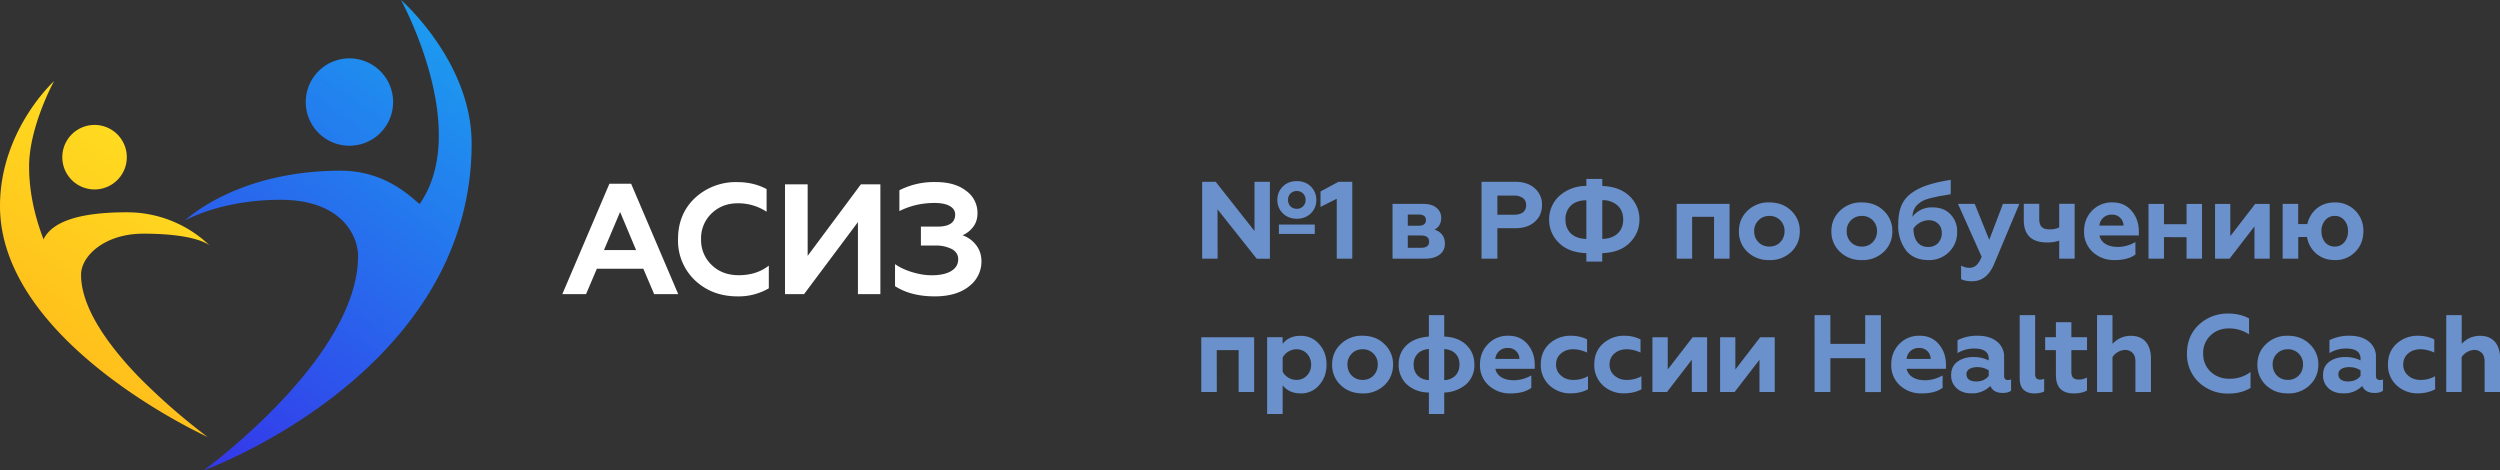 <svg xmlns="http://www.w3.org/2000/svg" xmlns:xlink="http://www.w3.org/1999/xlink" width="372" height="70" viewBox="0 0 372 70"><rect x="0" y="0" width="372" height="70" fill="#333333" stroke="none"/><defs><path id="6rg4a" d="M73.33 52.77c-5.77 0-9.27 3.33-9.27 6.11 0 4.9 4.03 10.44 8.37 14.98a93.54 93.54 0 0 0 10.14 8.92c.22.17.35.25.35.25S52 69.05 52 48.66c0-11.29 8.04-18.58 8.04-18.58s-3.71 6.75-3.71 12.7c0 3.71.81 7.35 2.15 10.84 1.18-2.46 4.86-4.03 12.38-4.03a17.7 17.7 0 0 1 12.36 4.96s-1.78-1.78-9.9-1.78zm-7.26-6.58a4.8 4.8 0 1 1 0-9.6 4.8 4.8 0 0 1 0 9.6z"/><path id="6rg4c" d="M105.28 56.1c0-3-2.44-8.37-11.54-8.37-8.96 0-14.23 3.1-14.23 3.1s7.6-7.43 23.2-7.43c7 0 10.83 4.37 11.74 4.95C122.2 37.16 111.67 18 111.67 18s10.51 9.14 10.51 21.37c0 34.28-39.88 48.62-39.88 48.62s22.98-16.66 22.98-31.9zm-1.03-16.42a6.5 6.5 0 1 1 0-12.99 6.5 6.5 0 0 1 0 12.99z"/><path id="6rg4e" d="M139.2 61.77h-3.53l7.01-16.43h3.23l7.01 16.43h-3.58l-1.61-3.78h-6.92zm5.07-12.23l-2.4 5.67h4.78zM166.4 60.9a8.87 8.87 0 0 1-4.65 1.2c-2.54 0-4.65-.8-6.34-2.39a8.12 8.12 0 0 1-2.52-6.11c0-2.5.83-4.53 2.5-6.12a8.91 8.91 0 0 1 6.36-2.38c1.59 0 3.03.35 4.32 1.03v3.38a7.59 7.59 0 0 0-4.3-1.26c-1.54 0-2.84.5-3.9 1.52a5.1 5.1 0 0 0-1.55 3.83 5.1 5.1 0 0 0 1.6 3.85c1.04 1 2.37 1.5 4 1.5 1.78 0 3.28-.48 4.48-1.43zm5.24.87h-2.83V45.43h3.37v10.64l7.92-10.64h2.9v16.34h-3.34V51.05zm24.53-1.14c-1.24.97-2.93 1.47-5.08 1.47-2.37 0-4.34-.51-5.91-1.52V57.3c.71.5 1.57.9 2.57 1.2 1 .3 1.95.46 2.87.46 1.25 0 2.22-.21 2.92-.63.69-.42 1.04-1 1.04-1.75 0-.66-.31-1.16-.93-1.51a5.22 5.22 0 0 0-2.56-.53h-2.06v-2.82h2.46c1.76 0 2.64-.6 2.64-1.8 0-.54-.27-.96-.82-1.27-.54-.3-1.3-.45-2.24-.45-1.89 0-3.63.4-5.24 1.21v-3.1a11.29 11.29 0 0 1 5.4-1.22c1.9 0 3.4.43 4.51 1.29a4.01 4.01 0 0 1 1.71 3.36c0 .78-.21 1.45-.64 2.02-.43.56-.96.98-1.58 1.25.84.3 1.52.8 2.03 1.48.52.67.78 1.49.78 2.44a4.6 4.6 0 0 1-1.87 3.69z"/><path id="6rg4f" d="M247.64 52.81h-5.34v-1.4h5.34zm-4.75-7.06c.53-.53 1.23-.8 2.08-.8.85 0 1.54.27 2.08.8.54.55.82 1.21.82 2a2.7 2.7 0 0 1-.82 2c-.54.52-1.23.8-2.08.8-.85 0-1.55-.28-2.08-.8a2.7 2.7 0 0 1-.82-2c0-.79.27-1.45.82-2zm1.13 2.95c.25.25.57.37.95.37a1.28 1.28 0 0 0 1.3-1.32 1.28 1.28 0 0 0-1.3-1.33c-.38 0-.7.13-.95.38-.24.25-.36.57-.36.95s.12.7.36.95zm-10.84 7.79h-2.3V45.05h2.01l5.78 7.32v-7.32h2.29V56.5H239l-5.83-7.35zm20.04 0h-2.31v-8.92l-2.42 1.22v-2.3l2.68-1.44h2.05zm10.8 0h-4.81v-8.15h4.61c.83 0 1.48.2 1.93.58.46.38.7.89.7 1.5 0 .82-.34 1.4-1 1.74 1.03.36 1.55 1.05 1.55 2.1 0 .69-.26 1.24-.79 1.63-.52.4-1.25.6-2.19.6zm-2.54-3.45v1.83h1.97c.8 0 1.2-.3 1.2-.91 0-.61-.4-.92-1.2-.92zm0-3.12v1.67h1.6c.74 0 1.1-.28 1.1-.84 0-.55-.36-.83-1.1-.83zm13.33 6.57h-2.36V45.05h5c1.24 0 2.21.32 2.92.97a3.14 3.14 0 0 1 1.08 2.48c0 1.03-.36 1.87-1.08 2.5-.71.64-1.68.96-2.91.96h-2.65zm0-9.38v2.84h2.48c.57 0 1.01-.12 1.33-.36.32-.25.47-.6.47-1.06 0-.46-.15-.8-.47-1.05a2.12 2.12 0 0 0-1.33-.37zm15.6 9.82h-2.36v-1.26c-1.77-.06-3.14-.58-4.1-1.55a4.74 4.74 0 0 1-1.44-3.45 4.7 4.7 0 0 1 1.44-3.44 5.86 5.86 0 0 1 4.1-1.56v-1.04h2.37v1.04c1.76.07 3.12.59 4.1 1.56a4.7 4.7 0 0 1 1.43 3.44c0 1.33-.48 2.48-1.44 3.45-.96.97-2.32 1.49-4.1 1.55zm-2.36-3.38V47.8c-.99 0-1.75.27-2.3.79a2.73 2.73 0 0 0-.81 2.08c0 .86.27 1.55.81 2.07.55.52 1.31.79 2.3.81zm2.37-5.75v5.75c.98-.02 1.74-.3 2.29-.81.55-.52.82-1.2.82-2.07 0-.87-.27-1.56-.82-2.08a3.25 3.25 0 0 0-2.3-.8zm13.37 8.69h-2.3v-8.15h7.87v8.15h-2.31v-6.23h-3.26zm9.87-5.7a2.2 2.2 0 0 0-.64 1.61c0 .66.21 1.2.64 1.64.43.43.97.65 1.62.65.65 0 1.2-.22 1.62-.65.43-.45.64-1 .64-1.64a2.2 2.2 0 0 0-2.26-2.27c-.65 0-1.2.22-1.62.66zm-1.64 4.69a4.1 4.1 0 0 1-1.27-3.08c0-1.2.42-2.22 1.27-3.04a4.45 4.45 0 0 1 3.26-1.24c1.33 0 2.42.42 3.26 1.24a4.08 4.08 0 0 1 1.27 3.04 4.1 4.1 0 0 1-1.27 3.08 4.5 4.5 0 0 1-3.26 1.22 4.5 4.5 0 0 1-3.26-1.22zm15.4-4.7a2.2 2.2 0 0 0-.63 1.62c0 .66.2 1.2.63 1.64.43.43.97.65 1.62.65.66 0 1.2-.22 1.62-.65.43-.45.64-1 .64-1.64a2.2 2.2 0 0 0-2.26-2.27c-.65 0-1.19.22-1.62.66zm-1.63 4.7a4.1 4.1 0 0 1-1.28-3.08c0-1.2.43-2.22 1.28-3.04a4.45 4.45 0 0 1 3.25-1.24c1.34 0 2.42.42 3.26 1.24a4.08 4.08 0 0 1 1.28 3.04 4.1 4.1 0 0 1-1.28 3.08 4.5 4.5 0 0 1-3.26 1.22 4.5 4.5 0 0 1-3.25-1.22zm10.77-5.23a3.66 3.66 0 0 1 3.04-1.39c1.07 0 1.94.33 2.6 1a3.57 3.57 0 0 1 1.02 2.64 4 4 0 0 1-1.23 3.02 4.15 4.15 0 0 1-3.04 1.18c-1.45 0-2.56-.48-3.33-1.44a6.02 6.02 0 0 1-1.16-3.87c0-1.1.15-2.02.46-2.77.3-.74.8-1.36 1.47-1.85.7-.51 1.5-.92 2.4-1.21.88-.3 2.04-.57 3.48-.8v2.14l-.87.15-.85.14-.77.17a9.6 9.6 0 0 0-1.39.4c-.35.14-.7.36-1.06.69-.45.4-.7 1-.77 1.8zm2.37 4.5c.59 0 1.07-.19 1.45-.58.37-.4.56-.9.56-1.5 0-.58-.18-1.04-.54-1.38a1.92 1.92 0 0 0-1.39-.52c-.45 0-.88.12-1.3.35-.43.24-.76.53-.99.9.01.87.21 1.55.6 2.03.39.47.92.7 1.61.7zm9.77 2.59c-.72 1.68-1.8 2.51-3.26 2.51-.67 0-1.22-.1-1.63-.32v-2.01c.38.21.8.33 1.24.33.42 0 .76-.13 1.04-.39.28-.25.54-.67.78-1.25l-3.52-7.87h2.49l2.16 5.35 2.04-5.35h2.44zm12.01-.85h-2.3V53.8c-.54.19-1.13.28-1.79.28-2.32 0-3.48-1.12-3.48-3.34v-2.41h2.3v2.19c0 .59.12 1 .36 1.24.23.25.63.37 1.18.37.58 0 1.06-.1 1.43-.3v-3.5h2.3zm9.04-.62c-.73.55-1.77.83-3.11.83a4.64 4.64 0 0 1-3.22-1.18 4 4 0 0 1-1.31-3.12c0-1.2.39-2.22 1.17-3.04a4.05 4.05 0 0 1 3.08-1.24c1.18 0 2.12.42 2.83 1.26.71.84 1.07 1.86 1.07 3.06v.6h-5.86c.12.55.42.97.9 1.26.5.3 1.1.44 1.83.44.9 0 1.78-.24 2.62-.72zm-5.35-4.3h3.58a1.65 1.65 0 0 0-1.72-1.63 1.78 1.78 0 0 0-1.87 1.63zm9.6 4.92h-2.3v-8.15h2.3v3.02h3.36v-3.02h2.3v8.15h-2.3v-3.2H374zm9.76 0h-2.16v-8.15h2.27v4.8l3.7-4.8h2.16v8.15h-2.27v-4.8zm18.7-1.01a4.03 4.03 0 0 1-3.04 1.22c-1.08 0-2-.32-2.76-.96a4.14 4.14 0 0 1-1.38-2.47h-1.3v3.22h-2.32v-8.15h2.31v3h1.36c.22-.94.69-1.72 1.4-2.32.74-.6 1.63-.9 2.7-.9a4.15 4.15 0 0 1 4.24 4.28c0 1.23-.4 2.25-1.2 3.08zm-4.5-1.44c.38.43.86.65 1.46.65.58 0 1.05-.22 1.42-.65.36-.44.55-.98.55-1.64 0-.65-.19-1.2-.55-1.62a1.77 1.77 0 0 0-1.42-.65c-.59 0-1.07.22-1.44.65a2.4 2.4 0 0 0-.55 1.62c0 .65.18 1.2.54 1.64zm-164.9 22.29h-2.31v-8.15h7.87v8.15h-2.31V70.1h-3.26zm9.8-7.16c.6-.8 1.5-1.2 2.68-1.2 1.11 0 2.03.4 2.75 1.24.73.8 1.1 1.82 1.1 3.05 0 1.2-.37 2.23-1.1 3.05a3.5 3.5 0 0 1-2.75 1.23c-1.14 0-2.04-.4-2.68-1.2v4.26h-2.31V68.18h2.3zm3.61 1.45c-.4-.43-.93-.65-1.58-.65a2.37 2.37 0 0 0-2.03 1.23v2.12a2.34 2.34 0 0 0 2.03 1.21c.65 0 1.18-.22 1.58-.65.42-.45.63-.99.63-1.62 0-.64-.21-1.19-.63-1.64zm6.67 0a2.2 2.2 0 0 0-.64 1.62c0 .66.21 1.2.64 1.64.42.43.96.65 1.62.65.65 0 1.2-.22 1.62-.65.42-.45.63-1 .63-1.64a2.2 2.2 0 0 0-2.25-2.27c-.66 0-1.2.22-1.62.65zm-1.64 4.7a4.12 4.12 0 0 1-1.28-3.08c0-1.2.43-2.22 1.28-3.03a4.43 4.43 0 0 1 3.26-1.25c1.33 0 2.41.42 3.25 1.25a4.07 4.07 0 0 1 1.28 3.03c0 1.22-.43 2.25-1.28 3.07a4.52 4.52 0 0 1-3.25 1.23c-1.32 0-2.41-.41-3.26-1.23zm13.12-7.24v-3.19h2.28v3.19c1.4.06 2.5.48 3.29 1.25.8.77 1.2 1.74 1.2 2.91a3.8 3.8 0 0 1-1.18 2.9 5.25 5.25 0 0 1-3.31 1.27v3.19h-2.28v-3.2a4.82 4.82 0 0 1-3.32-1.23 3.97 3.97 0 0 1-1.18-2.93c0-1.18.4-2.15 1.2-2.89.78-.74 1.89-1.16 3.3-1.27zm0 6.48v-4.62c-.7.04-1.25.27-1.66.68-.4.4-.61.95-.61 1.62 0 .68.2 1.22.61 1.65.41.41.97.64 1.66.67zm2.28-4.62v4.62a2.4 2.4 0 0 0 1.66-.67c.41-.43.61-.97.61-1.65 0-.67-.2-1.21-.6-1.62-.42-.41-.97-.64-1.67-.68zm12.96 5.77c-.73.55-1.77.83-3.1.83a4.63 4.63 0 0 1-3.23-1.18 3.98 3.98 0 0 1-1.31-3.12c0-1.2.4-2.22 1.18-3.03a4.04 4.04 0 0 1 3.07-1.25c1.18 0 2.13.42 2.84 1.26.7.84 1.06 1.86 1.06 3.05v.61h-5.86c.12.55.42.96.9 1.26.5.3 1.1.44 1.83.44.9 0 1.78-.24 2.62-.72zm-5.35-4.3h3.58a1.64 1.64 0 0 0-1.72-1.63 1.78 1.78 0 0 0-1.87 1.63zm13.78 4.52c-.76.4-1.62.6-2.58.6a4.5 4.5 0 0 1-3.13-1.17 4.06 4.06 0 0 1-1.31-3.13c0-1.29.44-2.32 1.3-3.1a4.6 4.6 0 0 1 3.17-1.17c.9 0 1.7.18 2.42.54v1.96c-.7-.32-1.4-.49-2.08-.49-.72 0-1.32.21-1.82.64-.48.41-.72.96-.72 1.63 0 .68.25 1.23.74 1.65.5.43 1.1.64 1.8.64a4.3 4.3 0 0 0 2.21-.55zm7.96 0c-.77.4-1.63.6-2.6.6a4.5 4.5 0 0 1-3.12-1.17 4.06 4.06 0 0 1-1.3-3.13c0-1.29.43-2.32 1.3-3.1a4.6 4.6 0 0 1 3.16-1.17c.9 0 1.7.18 2.42.54v1.96c-.7-.32-1.4-.49-2.07-.49-.72 0-1.33.21-1.82.64-.48.41-.72.96-.72 1.63 0 .68.24 1.23.74 1.65.49.43 1.09.64 1.8.64a4.3 4.3 0 0 0 2.2-.55zm3.8.4h-2.17v-8.15h2.28v4.8l3.7-4.8h2.16v8.15h-2.28v-4.8zm10.06 0h-2.16v-8.15h2.27v4.8l3.7-4.8h2.16v8.15h-2.27v-4.8zm14.25 0h-2.35V64.89h2.35v4.28h5.18V64.9h2.34v11.44h-2.34V71.3h-5.18zm16.7-.62c-.73.55-1.77.83-3.11.83a4.63 4.63 0 0 1-3.23-1.18 3.98 3.98 0 0 1-1.3-3.12c0-1.2.39-2.22 1.17-3.03a4.04 4.04 0 0 1 3.08-1.25c1.18 0 2.12.42 2.83 1.26.71.84 1.06 1.86 1.06 3.05v.61h-5.85c.12.55.42.96.9 1.26.49.3 1.1.44 1.83.44.9 0 1.78-.24 2.62-.72zm-5.35-4.3h3.58a1.64 1.64 0 0 0-1.72-1.63 1.78 1.78 0 0 0-1.87 1.63zm14.5 2.52c0 .41.19.62.57.62.2 0 .35-.04.47-.1v1.68c-.29.23-.7.34-1.24.34-.93 0-1.54-.34-1.85-1.04a3.75 3.75 0 0 1-2.81 1.1c-.9 0-1.62-.24-2.18-.74a2.53 2.53 0 0 1-.84-1.98c0-.87.32-1.54.95-2 .64-.45 1.4-.68 2.28-.68a5 5 0 0 1 2.36.5v-.24c0-1.02-.72-1.53-2.17-1.53-.88 0-1.7.22-2.47.68v-1.92a6.45 6.45 0 0 1 3.03-.66c1.18 0 2.12.29 2.82.85a2.83 2.83 0 0 1 1.08 2.36zm-4.14.83c.8 0 1.42-.28 1.85-.83v-.82a3.04 3.04 0 0 0-1.7-.48c-.5 0-.89.1-1.18.28a.88.88 0 0 0-.43.79c0 .35.13.6.4.8.25.17.6.26 1.06.26zm10.1 1.49c-.4.2-.88.29-1.46.29-.68 0-1.21-.18-1.6-.55-.39-.36-.58-.93-.58-1.7v-9.4h2.3v8.8c0 .53.25.8.74.8.23 0 .43-.04.6-.14zm4.41.29c-1.78 0-2.66-.91-2.66-2.74v-3.7h-1.6v-1.92h1.6v-2.24h2.3v2.24h2.33v1.92h-2.33v3.24c0 .4.09.7.26.87.18.18.46.27.86.27.4 0 .8-.1 1.2-.3v1.92c-.49.3-1.14.44-1.96.44zm5.76-5.4v5.19h-2.3V64.89h2.3v4.28c.75-.8 1.66-1.2 2.74-1.2.94 0 1.67.29 2.2.88.51.6.78 1.42.78 2.48v5h-2.31V71.8c0-.59-.15-1.02-.44-1.3a1.54 1.54 0 0 0-1.12-.43 2.38 2.38 0 0 0-1.85 1.06zm20.54 4.58c-.92.56-2 .84-3.25.84a6.22 6.22 0 0 1-4.44-1.67 5.69 5.69 0 0 1-1.77-4.28c0-1.74.59-3.17 1.76-4.28a6.23 6.23 0 0 1 4.45-1.67c1.11 0 2.12.24 3.03.72v2.37a5.31 5.31 0 0 0-3.02-.88c-1.08 0-1.99.35-2.73 1.06a3.56 3.56 0 0 0-1.08 2.68c0 1.09.37 1.99 1.11 2.7a3.9 3.9 0 0 0 2.8 1.04 4.9 4.9 0 0 0 3.14-1zm3.93-5.1a2.2 2.2 0 0 0-.64 1.62c0 .66.22 1.2.64 1.64.43.43.97.65 1.62.65.66 0 1.2-.22 1.62-.65.43-.45.64-1 .64-1.64a2.2 2.2 0 0 0-2.26-2.27c-.65 0-1.2.22-1.62.65zm-1.63 4.7a4.12 4.12 0 0 1-1.28-3.08c0-1.2.42-2.22 1.28-3.03a4.43 4.43 0 0 1 3.25-1.25c1.33 0 2.42.42 3.26 1.25a4.07 4.07 0 0 1 1.28 3.03c0 1.22-.43 2.25-1.28 3.07a4.52 4.52 0 0 1-3.26 1.23c-1.32 0-2.4-.41-3.25-1.23zm16.36-1.4c0 .42.2.63.58.63.2 0 .35-.04.47-.1v1.68c-.3.23-.7.34-1.24.34-.93 0-1.55-.34-1.85-1.04a3.75 3.75 0 0 1-2.82 1.1c-.9 0-1.62-.24-2.18-.74a2.53 2.53 0 0 1-.83-1.98c0-.87.32-1.54.95-2 .63-.45 1.4-.68 2.27-.68a5 5 0 0 1 2.36.5v-.24c0-1.02-.72-1.53-2.16-1.53-.88 0-1.7.22-2.47.68v-1.92a6.45 6.45 0 0 1 3.03-.66c1.18 0 2.11.29 2.81.85a2.82 2.82 0 0 1 1.08 2.36zm-4.14.84c.8 0 1.43-.28 1.85-.83v-.82a3.04 3.04 0 0 0-1.7-.48c-.5 0-.88.1-1.17.28a.88.88 0 0 0-.43.79c0 .35.13.6.39.8.26.17.61.26 1.06.26zm12.95 1.17c-.77.4-1.63.6-2.59.6a4.5 4.5 0 0 1-3.12-1.17 4.06 4.06 0 0 1-1.31-3.13c0-1.29.43-2.32 1.3-3.1a4.6 4.6 0 0 1 3.16-1.17c.9 0 1.7.18 2.43.54v1.96c-.71-.32-1.4-.49-2.08-.49-.72 0-1.33.21-1.82.64-.48.41-.72.96-.72 1.63 0 .68.25 1.23.74 1.65.49.43 1.09.64 1.8.64a4.3 4.3 0 0 0 2.2-.55zm3.94-4.8v5.2H416V64.89h2.3v4.28c.74-.8 1.66-1.2 2.74-1.2.93 0 1.66.29 2.19.88.52.6.78 1.42.78 2.48v5h-2.3V71.8c0-.59-.15-1.02-.44-1.3a1.54 1.54 0 0 0-1.12-.43 2.38 2.38 0 0 0-1.85 1.06z"/><linearGradient id="6rg4b" x1="52" x2="83" y1="79.03" y2="34.08" gradientUnits="userSpaceOnUse"><stop offset="0" stop-color="#ffb41a"/><stop offset="1" stop-color="#ffe421"/></linearGradient><linearGradient id="6rg4d" x1="79.51" x2="122.51" y1="82.99" y2="23" gradientUnits="userSpaceOnUse"><stop offset="0" stop-color="#3439ea"/><stop offset="1" stop-color="#1b9ef0"/></linearGradient></defs><g><g transform="translate(-52 -18)"><use fill="url(#6rg4b)" xlink:href="#6rg4a"/></g><g transform="translate(-52 -18)"><use fill="url(#6rg4d)" xlink:href="#6rg4c"/></g><g transform="translate(-52 -18)"><use fill="#fff" xlink:href="#6rg4e"/></g><g transform="translate(-52 -18)"><use fill="#6a91cc" xlink:href="#6rg4f"/></g></g></svg>